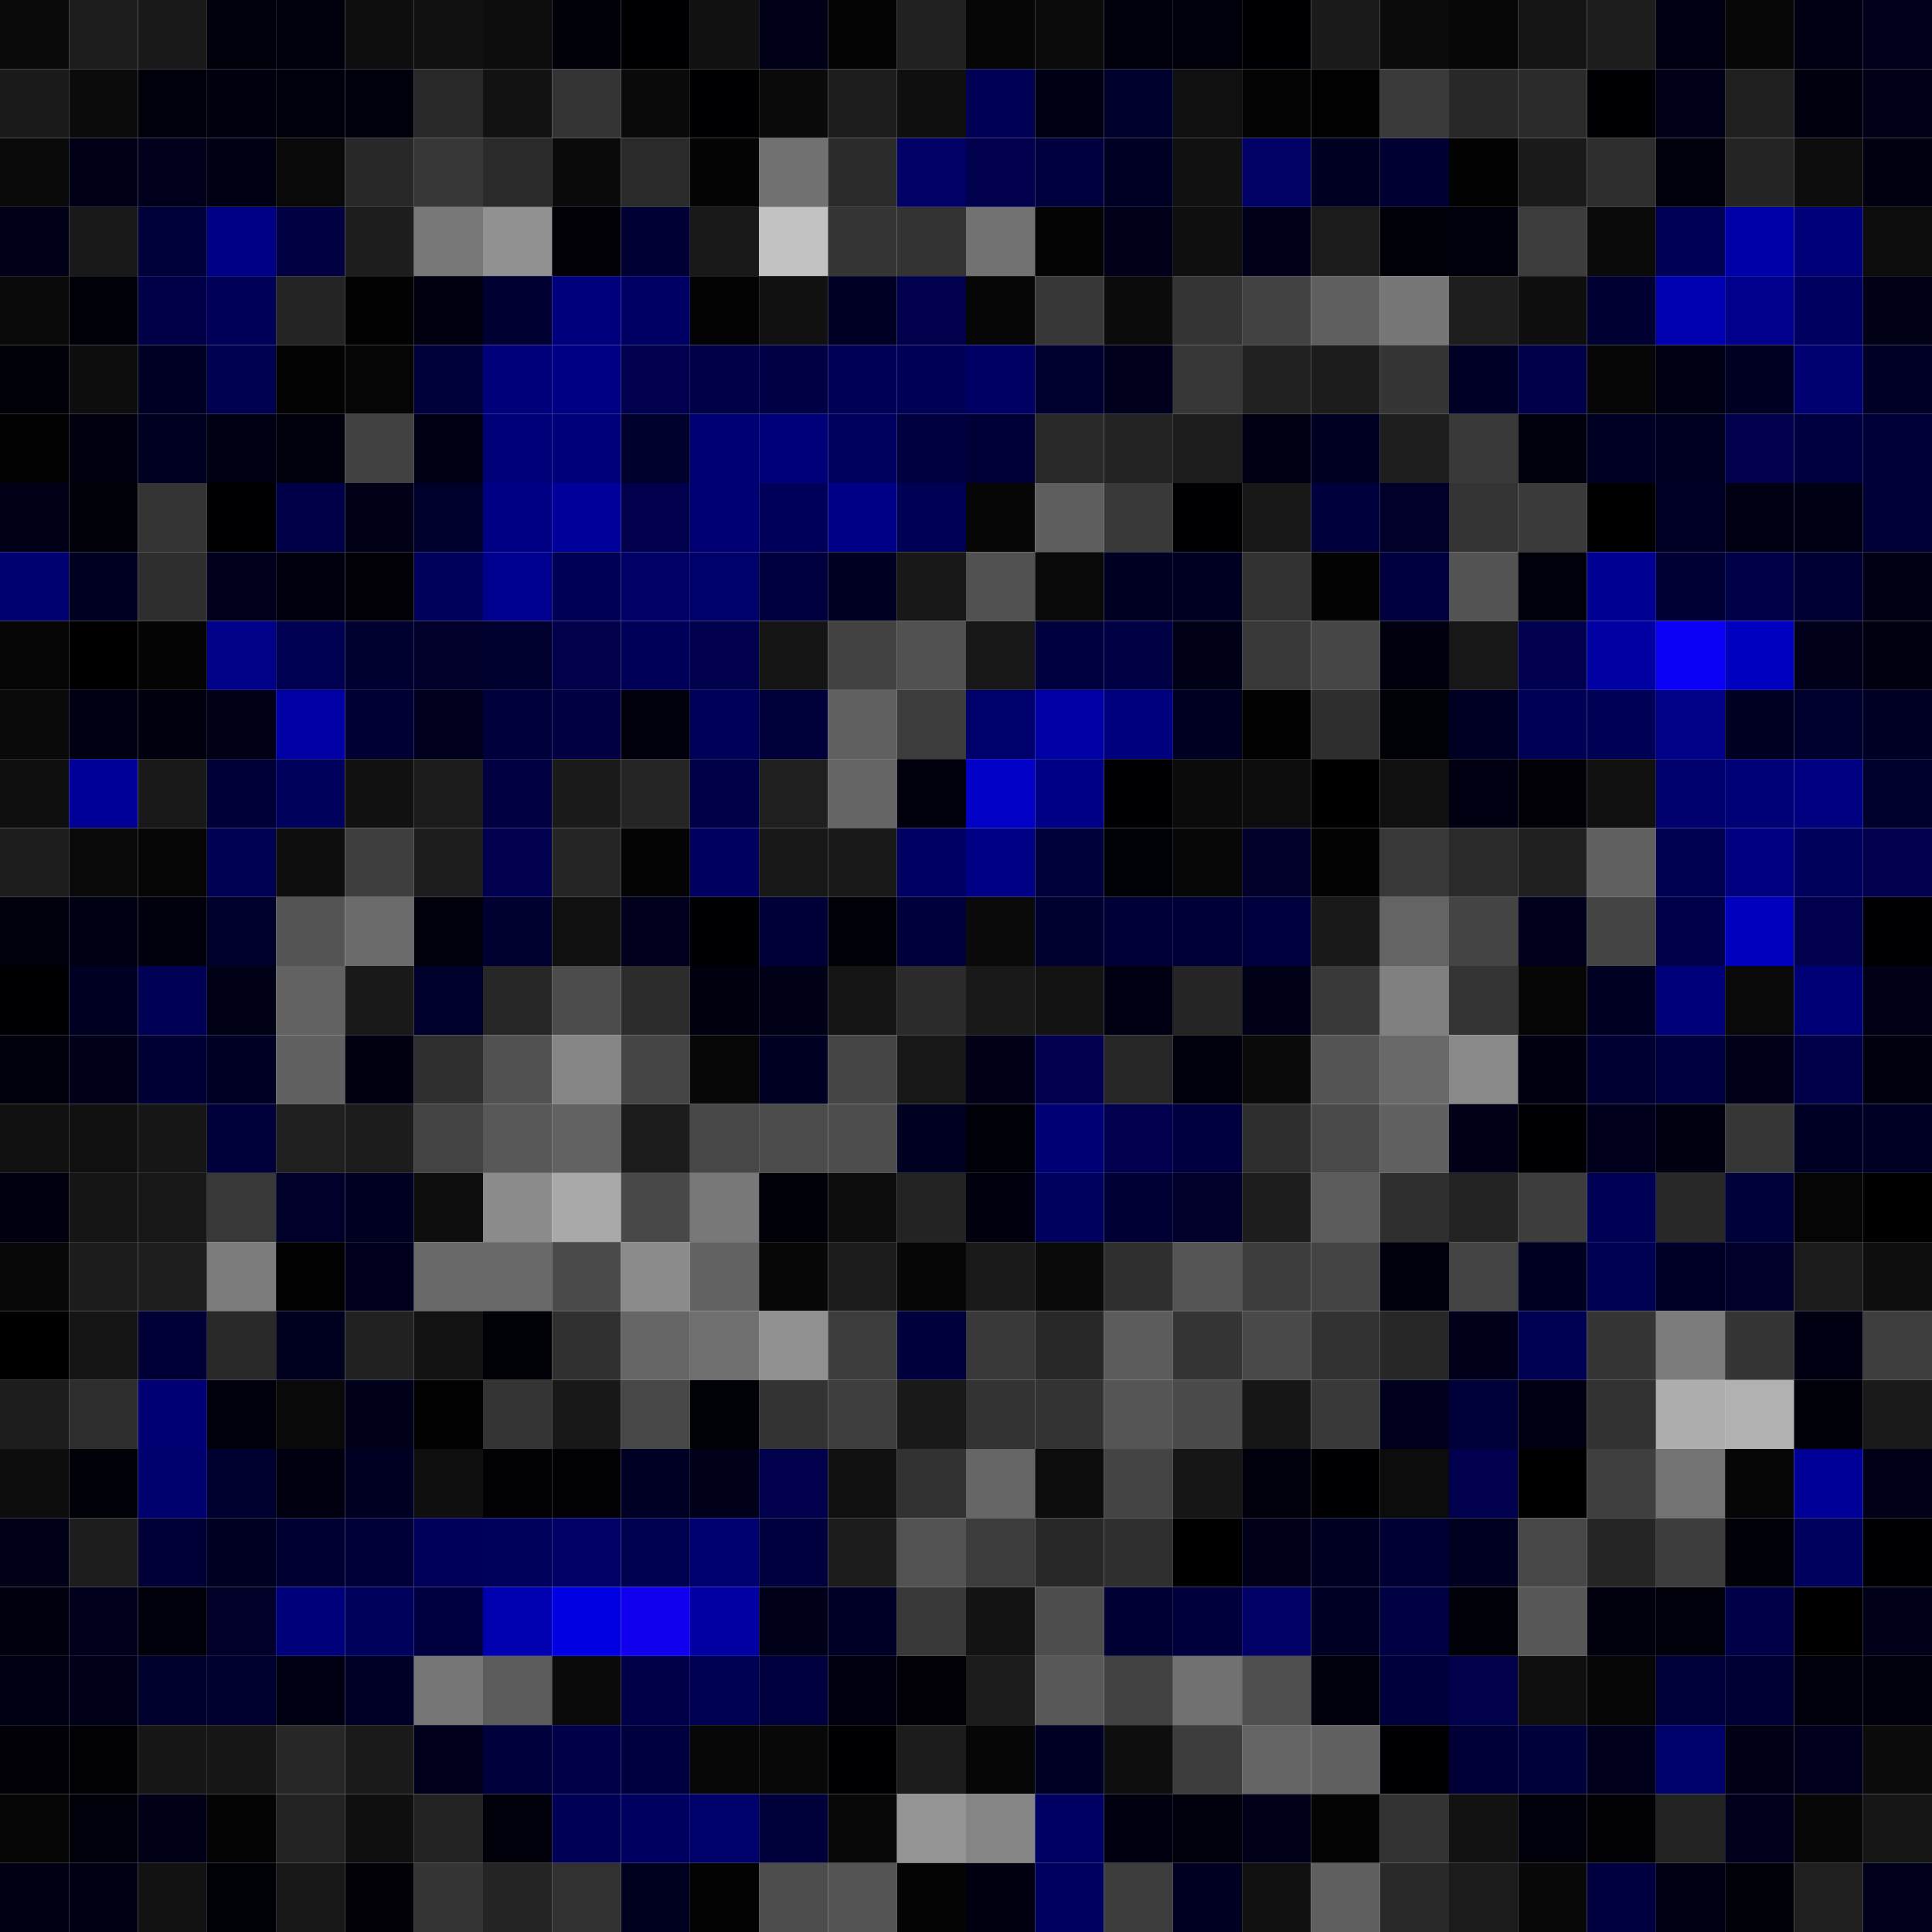 <svg xmlns="http://www.w3.org/2000/svg" width="56" height="56" viewBox="0 0 56 56"><g class="weights_image" id="node-3" stroke="none"><rect x="0" y="0" width="2" height="2" fill="#0a0a0a"/><rect x="2" y="0" width="2" height="2" fill="#1d1d1d"/><rect x="4" y="0" width="2" height="2" fill="#191919"/><rect x="6" y="0" width="2" height="2" fill="#00000a"/><rect x="8" y="0" width="2" height="2" fill="#00000d"/><rect x="10" y="0" width="2" height="2" fill="#0e0e0e"/><rect x="12" y="0" width="2" height="2" fill="#101010"/><rect x="14" y="0" width="2" height="2" fill="#0d0d0d"/><rect x="16" y="0" width="2" height="2" fill="#000008"/><rect x="18" y="0" width="2" height="2" fill="#000002"/><rect x="20" y="0" width="2" height="2" fill="#111111"/><rect x="22" y="0" width="2" height="2" fill="#000019"/><rect x="24" y="0" width="2" height="2" fill="#040404"/><rect x="26" y="0" width="2" height="2" fill="#212121"/><rect x="28" y="0" width="2" height="2" fill="#060606"/><rect x="30" y="0" width="2" height="2" fill="#0b0b0b"/><rect x="32" y="0" width="2" height="2" fill="#00000a"/><rect x="34" y="0" width="2" height="2" fill="#00000a"/><rect x="36" y="0" width="2" height="2" fill="#000004"/><rect x="38" y="0" width="2" height="2" fill="#1a1a1a"/><rect x="40" y="0" width="2" height="2" fill="#0b0b0b"/><rect x="42" y="0" width="2" height="2" fill="#070707"/><rect x="44" y="0" width="2" height="2" fill="#141414"/><rect x="46" y="0" width="2" height="2" fill="#1d1d1d"/><rect x="48" y="0" width="2" height="2" fill="#000012"/><rect x="50" y="0" width="2" height="2" fill="#070707"/><rect x="52" y="0" width="2" height="2" fill="#000012"/><rect x="54" y="0" width="2" height="2" fill="#00001d"/><rect x="0" y="2" width="2" height="2" fill="#1a1a1a"/><rect x="2" y="2" width="2" height="2" fill="#0b0b0b"/><rect x="4" y="2" width="2" height="2" fill="#00000a"/><rect x="6" y="2" width="2" height="2" fill="#00000e"/><rect x="8" y="2" width="2" height="2" fill="#00000a"/><rect x="10" y="2" width="2" height="2" fill="#00000b"/><rect x="12" y="2" width="2" height="2" fill="#292929"/><rect x="14" y="2" width="2" height="2" fill="#121212"/><rect x="16" y="2" width="2" height="2" fill="#343434"/><rect x="18" y="2" width="2" height="2" fill="#0a0a0a"/><rect x="20" y="2" width="2" height="2" fill="#000002"/><rect x="22" y="2" width="2" height="2" fill="#0a0a0a"/><rect x="24" y="2" width="2" height="2" fill="#1d1d1d"/><rect x="26" y="2" width="2" height="2" fill="#0f0f0f"/><rect x="28" y="2" width="2" height="2" fill="#000054"/><rect x="30" y="2" width="2" height="2" fill="#000014"/><rect x="32" y="2" width="2" height="2" fill="#00002c"/><rect x="34" y="2" width="2" height="2" fill="#101010"/><rect x="36" y="2" width="2" height="2" fill="#040404"/><rect x="38" y="2" width="2" height="2" fill="#010101"/><rect x="40" y="2" width="2" height="2" fill="#3a3a3a"/><rect x="42" y="2" width="2" height="2" fill="#282828"/><rect x="44" y="2" width="2" height="2" fill="#2b2b2b"/><rect x="46" y="2" width="2" height="2" fill="#000004"/><rect x="48" y="2" width="2" height="2" fill="#000018"/><rect x="50" y="2" width="2" height="2" fill="#1f1f1f"/><rect x="52" y="2" width="2" height="2" fill="#00000f"/><rect x="54" y="2" width="2" height="2" fill="#000019"/><rect x="0" y="4" width="2" height="2" fill="#0a0a0a"/><rect x="2" y="4" width="2" height="2" fill="#000016"/><rect x="4" y="4" width="2" height="2" fill="#00001d"/><rect x="6" y="4" width="2" height="2" fill="#000015"/><rect x="8" y="4" width="2" height="2" fill="#090909"/><rect x="10" y="4" width="2" height="2" fill="#282828"/><rect x="12" y="4" width="2" height="2" fill="#373737"/><rect x="14" y="4" width="2" height="2" fill="#2a2a2a"/><rect x="16" y="4" width="2" height="2" fill="#0a0a0a"/><rect x="18" y="4" width="2" height="2" fill="#2a2a2a"/><rect x="20" y="4" width="2" height="2" fill="#040404"/><rect x="22" y="4" width="2" height="2" fill="#717171"/><rect x="24" y="4" width="2" height="2" fill="#2b2b2b"/><rect x="26" y="4" width="2" height="2" fill="#000067"/><rect x="28" y="4" width="2" height="2" fill="#00004d"/><rect x="30" y="4" width="2" height="2" fill="#00003e"/><rect x="32" y="4" width="2" height="2" fill="#000024"/><rect x="34" y="4" width="2" height="2" fill="#111111"/><rect x="36" y="4" width="2" height="2" fill="#000065"/><rect x="38" y="4" width="2" height="2" fill="#000020"/><rect x="40" y="4" width="2" height="2" fill="#000032"/><rect x="42" y="4" width="2" height="2" fill="#020202"/><rect x="44" y="4" width="2" height="2" fill="#1a1a1a"/><rect x="46" y="4" width="2" height="2" fill="#2d2d2d"/><rect x="48" y="4" width="2" height="2" fill="#00000d"/><rect x="50" y="4" width="2" height="2" fill="#242424"/><rect x="52" y="4" width="2" height="2" fill="#0c0c0c"/><rect x="54" y="4" width="2" height="2" fill="#000010"/><rect x="0" y="6" width="2" height="2" fill="#000019"/><rect x="2" y="6" width="2" height="2" fill="#191919"/><rect x="4" y="6" width="2" height="2" fill="#00003a"/><rect x="6" y="6" width="2" height="2" fill="#000087"/><rect x="8" y="6" width="2" height="2" fill="#000043"/><rect x="10" y="6" width="2" height="2" fill="#1d1d1d"/><rect x="12" y="6" width="2" height="2" fill="#787878"/><rect x="14" y="6" width="2" height="2" fill="#919191"/><rect x="16" y="6" width="2" height="2" fill="#000006"/><rect x="18" y="6" width="2" height="2" fill="#000034"/><rect x="20" y="6" width="2" height="2" fill="#191919"/><rect x="22" y="6" width="2" height="2" fill="#c2c2c2"/><rect x="24" y="6" width="2" height="2" fill="#353535"/><rect x="26" y="6" width="2" height="2" fill="#333333"/><rect x="28" y="6" width="2" height="2" fill="#727272"/><rect x="30" y="6" width="2" height="2" fill="#040404"/><rect x="32" y="6" width="2" height="2" fill="#00001a"/><rect x="34" y="6" width="2" height="2" fill="#0f0f0f"/><rect x="36" y="6" width="2" height="2" fill="#00001b"/><rect x="38" y="6" width="2" height="2" fill="#1b1b1b"/><rect x="40" y="6" width="2" height="2" fill="#000008"/><rect x="42" y="6" width="2" height="2" fill="#00000c"/><rect x="44" y="6" width="2" height="2" fill="#3c3c3c"/><rect x="46" y="6" width="2" height="2" fill="#0a0a0a"/><rect x="48" y="6" width="2" height="2" fill="#000055"/><rect x="50" y="6" width="2" height="2" fill="#0000a8"/><rect x="52" y="6" width="2" height="2" fill="#000078"/><rect x="54" y="6" width="2" height="2" fill="#0c0c0c"/><rect x="0" y="8" width="2" height="2" fill="#0a0a0a"/><rect x="2" y="8" width="2" height="2" fill="#000009"/><rect x="4" y="8" width="2" height="2" fill="#000049"/><rect x="6" y="8" width="2" height="2" fill="#000059"/><rect x="8" y="8" width="2" height="2" fill="#242424"/><rect x="10" y="8" width="2" height="2" fill="#020202"/><rect x="12" y="8" width="2" height="2" fill="#000010"/><rect x="14" y="8" width="2" height="2" fill="#000032"/><rect x="16" y="8" width="2" height="2" fill="#00007c"/><rect x="18" y="8" width="2" height="2" fill="#000064"/><rect x="20" y="8" width="2" height="2" fill="#030303"/><rect x="22" y="8" width="2" height="2" fill="#111111"/><rect x="24" y="8" width="2" height="2" fill="#000025"/><rect x="26" y="8" width="2" height="2" fill="#00004c"/><rect x="28" y="8" width="2" height="2" fill="#060606"/><rect x="30" y="8" width="2" height="2" fill="#373737"/><rect x="32" y="8" width="2" height="2" fill="#0b0b0b"/><rect x="34" y="8" width="2" height="2" fill="#343434"/><rect x="36" y="8" width="2" height="2" fill="#424242"/><rect x="38" y="8" width="2" height="2" fill="#5f5f5f"/><rect x="40" y="8" width="2" height="2" fill="#777777"/><rect x="42" y="8" width="2" height="2" fill="#1e1e1e"/><rect x="44" y="8" width="2" height="2" fill="#0e0e0e"/><rect x="46" y="8" width="2" height="2" fill="#000032"/><rect x="48" y="8" width="2" height="2" fill="#0000b1"/><rect x="50" y="8" width="2" height="2" fill="#00008c"/><rect x="52" y="8" width="2" height="2" fill="#000060"/><rect x="54" y="8" width="2" height="2" fill="#000017"/><rect x="0" y="10" width="2" height="2" fill="#000008"/><rect x="2" y="10" width="2" height="2" fill="#0d0d0d"/><rect x="4" y="10" width="2" height="2" fill="#000025"/><rect x="6" y="10" width="2" height="2" fill="#000051"/><rect x="8" y="10" width="2" height="2" fill="#030303"/><rect x="10" y="10" width="2" height="2" fill="#050505"/><rect x="12" y="10" width="2" height="2" fill="#00003b"/><rect x="14" y="10" width="2" height="2" fill="#00007b"/><rect x="16" y="10" width="2" height="2" fill="#000085"/><rect x="18" y="10" width="2" height="2" fill="#00004f"/><rect x="20" y="10" width="2" height="2" fill="#000049"/><rect x="22" y="10" width="2" height="2" fill="#000047"/><rect x="24" y="10" width="2" height="2" fill="#000056"/><rect x="26" y="10" width="2" height="2" fill="#000054"/><rect x="28" y="10" width="2" height="2" fill="#000064"/><rect x="30" y="10" width="2" height="2" fill="#000030"/><rect x="32" y="10" width="2" height="2" fill="#00001c"/><rect x="34" y="10" width="2" height="2" fill="#373737"/><rect x="36" y="10" width="2" height="2" fill="#212121"/><rect x="38" y="10" width="2" height="2" fill="#1c1c1c"/><rect x="40" y="10" width="2" height="2" fill="#353535"/><rect x="42" y="10" width="2" height="2" fill="#000026"/><rect x="44" y="10" width="2" height="2" fill="#00004a"/><rect x="46" y="10" width="2" height="2" fill="#060606"/><rect x="48" y="10" width="2" height="2" fill="#000015"/><rect x="50" y="10" width="2" height="2" fill="#000023"/><rect x="52" y="10" width="2" height="2" fill="#000072"/><rect x="54" y="10" width="2" height="2" fill="#000026"/><rect x="0" y="12" width="2" height="2" fill="#010101"/><rect x="2" y="12" width="2" height="2" fill="#000011"/><rect x="4" y="12" width="2" height="2" fill="#000020"/><rect x="6" y="12" width="2" height="2" fill="#000013"/><rect x="8" y="12" width="2" height="2" fill="#00000c"/><rect x="10" y="12" width="2" height="2" fill="#414141"/><rect x="12" y="12" width="2" height="2" fill="#000014"/><rect x="14" y="12" width="2" height="2" fill="#000079"/><rect x="16" y="12" width="2" height="2" fill="#00007b"/><rect x="18" y="12" width="2" height="2" fill="#00002c"/><rect x="20" y="12" width="2" height="2" fill="#000075"/><rect x="22" y="12" width="2" height="2" fill="#000079"/><rect x="24" y="12" width="2" height="2" fill="#00005e"/><rect x="26" y="12" width="2" height="2" fill="#000040"/><rect x="28" y="12" width="2" height="2" fill="#000037"/><rect x="30" y="12" width="2" height="2" fill="#292929"/><rect x="32" y="12" width="2" height="2" fill="#232323"/><rect x="34" y="12" width="2" height="2" fill="#1d1d1d"/><rect x="36" y="12" width="2" height="2" fill="#000012"/><rect x="38" y="12" width="2" height="2" fill="#000022"/><rect x="40" y="12" width="2" height="2" fill="#1e1e1e"/><rect x="42" y="12" width="2" height="2" fill="#393939"/><rect x="44" y="12" width="2" height="2" fill="#00000c"/><rect x="46" y="12" width="2" height="2" fill="#000025"/><rect x="48" y="12" width="2" height="2" fill="#000020"/><rect x="50" y="12" width="2" height="2" fill="#00004d"/><rect x="52" y="12" width="2" height="2" fill="#000040"/><rect x="54" y="12" width="2" height="2" fill="#000038"/><rect x="0" y="14" width="2" height="2" fill="#000017"/><rect x="2" y="14" width="2" height="2" fill="#000008"/><rect x="4" y="14" width="2" height="2" fill="#343434"/><rect x="6" y="14" width="2" height="2" fill="#000003"/><rect x="8" y="14" width="2" height="2" fill="#000049"/><rect x="10" y="14" width="2" height="2" fill="#000016"/><rect x="12" y="14" width="2" height="2" fill="#00002d"/><rect x="14" y="14" width="2" height="2" fill="#000084"/><rect x="16" y="14" width="2" height="2" fill="#00009a"/><rect x="18" y="14" width="2" height="2" fill="#00004c"/><rect x="20" y="14" width="2" height="2" fill="#000074"/><rect x="22" y="14" width="2" height="2" fill="#00005b"/><rect x="24" y="14" width="2" height="2" fill="#000087"/><rect x="26" y="14" width="2" height="2" fill="#000054"/><rect x="28" y="14" width="2" height="2" fill="#060606"/><rect x="30" y="14" width="2" height="2" fill="#5e5e5e"/><rect x="32" y="14" width="2" height="2" fill="#393939"/><rect x="34" y="14" width="2" height="2" fill="#000002"/><rect x="36" y="14" width="2" height="2" fill="#181818"/><rect x="38" y="14" width="2" height="2" fill="#00003c"/><rect x="40" y="14" width="2" height="2" fill="#000028"/><rect x="42" y="14" width="2" height="2" fill="#343434"/><rect x="44" y="14" width="2" height="2" fill="#3a3a3a"/><rect x="46" y="14" width="2" height="2" fill="#000001"/><rect x="48" y="14" width="2" height="2" fill="#000026"/><rect x="50" y="14" width="2" height="2" fill="#000012"/><rect x="52" y="14" width="2" height="2" fill="#000014"/><rect x="54" y="14" width="2" height="2" fill="#000037"/><rect x="0" y="16" width="2" height="2" fill="#000071"/><rect x="2" y="16" width="2" height="2" fill="#000021"/><rect x="4" y="16" width="2" height="2" fill="#2e2e2e"/><rect x="6" y="16" width="2" height="2" fill="#00001d"/><rect x="8" y="16" width="2" height="2" fill="#00000f"/><rect x="10" y="16" width="2" height="2" fill="#000006"/><rect x="12" y="16" width="2" height="2" fill="#00005d"/><rect x="14" y="16" width="2" height="2" fill="#00008f"/><rect x="16" y="16" width="2" height="2" fill="#000057"/><rect x="18" y="16" width="2" height="2" fill="#000066"/><rect x="20" y="16" width="2" height="2" fill="#00006a"/><rect x="22" y="16" width="2" height="2" fill="#00003f"/><rect x="24" y="16" width="2" height="2" fill="#000020"/><rect x="26" y="16" width="2" height="2" fill="#181818"/><rect x="28" y="16" width="2" height="2" fill="#515151"/><rect x="30" y="16" width="2" height="2" fill="#090909"/><rect x="32" y="16" width="2" height="2" fill="#000023"/><rect x="34" y="16" width="2" height="2" fill="#000023"/><rect x="36" y="16" width="2" height="2" fill="#323232"/><rect x="38" y="16" width="2" height="2" fill="#030303"/><rect x="40" y="16" width="2" height="2" fill="#00003f"/><rect x="42" y="16" width="2" height="2" fill="#535353"/><rect x="44" y="16" width="2" height="2" fill="#00000b"/><rect x="46" y="16" width="2" height="2" fill="#000093"/><rect x="48" y="16" width="2" height="2" fill="#000034"/><rect x="50" y="16" width="2" height="2" fill="#000048"/><rect x="52" y="16" width="2" height="2" fill="#000034"/><rect x="54" y="16" width="2" height="2" fill="#000014"/><rect x="0" y="18" width="2" height="2" fill="#060606"/><rect x="2" y="18" width="2" height="2" fill="#000000"/><rect x="4" y="18" width="2" height="2" fill="#040404"/><rect x="6" y="18" width="2" height="2" fill="#000089"/><rect x="8" y="18" width="2" height="2" fill="#000052"/><rect x="10" y="18" width="2" height="2" fill="#000030"/><rect x="12" y="18" width="2" height="2" fill="#00002b"/><rect x="14" y="18" width="2" height="2" fill="#00002f"/><rect x="16" y="18" width="2" height="2" fill="#00004b"/><rect x="18" y="18" width="2" height="2" fill="#000058"/><rect x="20" y="18" width="2" height="2" fill="#00004d"/><rect x="22" y="18" width="2" height="2" fill="#141414"/><rect x="24" y="18" width="2" height="2" fill="#424242"/><rect x="26" y="18" width="2" height="2" fill="#515151"/><rect x="28" y="18" width="2" height="2" fill="#171717"/><rect x="30" y="18" width="2" height="2" fill="#00003e"/><rect x="32" y="18" width="2" height="2" fill="#000044"/><rect x="34" y="18" width="2" height="2" fill="#000016"/><rect x="36" y="18" width="2" height="2" fill="#383838"/><rect x="38" y="18" width="2" height="2" fill="#464646"/><rect x="40" y="18" width="2" height="2" fill="#00000e"/><rect x="42" y="18" width="2" height="2" fill="#171717"/><rect x="44" y="18" width="2" height="2" fill="#00004f"/><rect x="46" y="18" width="2" height="2" fill="#0000a3"/><rect x="48" y="18" width="2" height="2" fill="#0a00f5"/><rect x="50" y="18" width="2" height="2" fill="#0000c1"/><rect x="52" y="18" width="2" height="2" fill="#00001a"/><rect x="54" y="18" width="2" height="2" fill="#000010"/><rect x="0" y="20" width="2" height="2" fill="#0a0a0a"/><rect x="2" y="20" width="2" height="2" fill="#000012"/><rect x="4" y="20" width="2" height="2" fill="#00000f"/><rect x="6" y="20" width="2" height="2" fill="#000017"/><rect x="8" y="20" width="2" height="2" fill="#0000a4"/><rect x="10" y="20" width="2" height="2" fill="#000034"/><rect x="12" y="20" width="2" height="2" fill="#00001e"/><rect x="14" y="20" width="2" height="2" fill="#00003d"/><rect x="16" y="20" width="2" height="2" fill="#000042"/><rect x="18" y="20" width="2" height="2" fill="#00000d"/><rect x="20" y="20" width="2" height="2" fill="#00005b"/><rect x="22" y="20" width="2" height="2" fill="#00003a"/><rect x="24" y="20" width="2" height="2" fill="#606060"/><rect x="26" y="20" width="2" height="2" fill="#3c3c3c"/><rect x="28" y="20" width="2" height="2" fill="#00006c"/><rect x="30" y="20" width="2" height="2" fill="#0000a5"/><rect x="32" y="20" width="2" height="2" fill="#00007f"/><rect x="34" y="20" width="2" height="2" fill="#000022"/><rect x="36" y="20" width="2" height="2" fill="#010101"/><rect x="38" y="20" width="2" height="2" fill="#2e2e2e"/><rect x="40" y="20" width="2" height="2" fill="#000007"/><rect x="42" y="20" width="2" height="2" fill="#000024"/><rect x="44" y="20" width="2" height="2" fill="#000056"/><rect x="46" y="20" width="2" height="2" fill="#000055"/><rect x="48" y="20" width="2" height="2" fill="#000089"/><rect x="50" y="20" width="2" height="2" fill="#000023"/><rect x="52" y="20" width="2" height="2" fill="#00002e"/><rect x="54" y="20" width="2" height="2" fill="#000024"/><rect x="0" y="22" width="2" height="2" fill="#0f0f0f"/><rect x="2" y="22" width="2" height="2" fill="#000097"/><rect x="4" y="22" width="2" height="2" fill="#191919"/><rect x="6" y="22" width="2" height="2" fill="#000037"/><rect x="8" y="22" width="2" height="2" fill="#00005d"/><rect x="10" y="22" width="2" height="2" fill="#111111"/><rect x="12" y="22" width="2" height="2" fill="#1c1c1c"/><rect x="14" y="22" width="2" height="2" fill="#000042"/><rect x="16" y="22" width="2" height="2" fill="#1a1a1a"/><rect x="18" y="22" width="2" height="2" fill="#252525"/><rect x="20" y="22" width="2" height="2" fill="#000048"/><rect x="22" y="22" width="2" height="2" fill="#1f1f1f"/><rect x="24" y="22" width="2" height="2" fill="#656565"/><rect x="26" y="22" width="2" height="2" fill="#00000d"/><rect x="28" y="22" width="2" height="2" fill="#0000c7"/><rect x="30" y="22" width="2" height="2" fill="#000086"/><rect x="32" y="22" width="2" height="2" fill="#000003"/><rect x="34" y="22" width="2" height="2" fill="#0b0b0b"/><rect x="36" y="22" width="2" height="2" fill="#0c0c0c"/><rect x="38" y="22" width="2" height="2" fill="#000000"/><rect x="40" y="22" width="2" height="2" fill="#101010"/><rect x="42" y="22" width="2" height="2" fill="#000012"/><rect x="44" y="22" width="2" height="2" fill="#000006"/><rect x="46" y="22" width="2" height="2" fill="#101010"/><rect x="48" y="22" width="2" height="2" fill="#00006e"/><rect x="50" y="22" width="2" height="2" fill="#000077"/><rect x="52" y="22" width="2" height="2" fill="#000081"/><rect x="54" y="22" width="2" height="2" fill="#00002c"/><rect x="0" y="24" width="2" height="2" fill="#1d1d1d"/><rect x="2" y="24" width="2" height="2" fill="#090909"/><rect x="4" y="24" width="2" height="2" fill="#050505"/><rect x="6" y="24" width="2" height="2" fill="#000052"/><rect x="8" y="24" width="2" height="2" fill="#0e0e0e"/><rect x="10" y="24" width="2" height="2" fill="#3e3e3e"/><rect x="12" y="24" width="2" height="2" fill="#1d1d1d"/><rect x="14" y="24" width="2" height="2" fill="#00004e"/><rect x="16" y="24" width="2" height="2" fill="#252525"/><rect x="18" y="24" width="2" height="2" fill="#040404"/><rect x="20" y="24" width="2" height="2" fill="#000061"/><rect x="22" y="24" width="2" height="2" fill="#171717"/><rect x="24" y="24" width="2" height="2" fill="#191919"/><rect x="26" y="24" width="2" height="2" fill="#000063"/><rect x="28" y="24" width="2" height="2" fill="#000087"/><rect x="30" y="24" width="2" height="2" fill="#00003b"/><rect x="32" y="24" width="2" height="2" fill="#000007"/><rect x="34" y="24" width="2" height="2" fill="#070707"/><rect x="36" y="24" width="2" height="2" fill="#000029"/><rect x="38" y="24" width="2" height="2" fill="#030303"/><rect x="40" y="24" width="2" height="2" fill="#383838"/><rect x="42" y="24" width="2" height="2" fill="#2a2a2a"/><rect x="44" y="24" width="2" height="2" fill="#1f1f1f"/><rect x="46" y="24" width="2" height="2" fill="#606060"/><rect x="48" y="24" width="2" height="2" fill="#000050"/><rect x="50" y="24" width="2" height="2" fill="#000080"/><rect x="52" y="24" width="2" height="2" fill="#00005d"/><rect x="54" y="24" width="2" height="2" fill="#00004f"/><rect x="0" y="26" width="2" height="2" fill="#00000d"/><rect x="2" y="26" width="2" height="2" fill="#000014"/><rect x="4" y="26" width="2" height="2" fill="#00000d"/><rect x="6" y="26" width="2" height="2" fill="#00002d"/><rect x="8" y="26" width="2" height="2" fill="#545454"/><rect x="10" y="26" width="2" height="2" fill="#6b6b6b"/><rect x="12" y="26" width="2" height="2" fill="#00000a"/><rect x="14" y="26" width="2" height="2" fill="#000031"/><rect x="16" y="26" width="2" height="2" fill="#101010"/><rect x="18" y="26" width="2" height="2" fill="#00001e"/><rect x="20" y="26" width="2" height="2" fill="#000002"/><rect x="22" y="26" width="2" height="2" fill="#000038"/><rect x="24" y="26" width="2" height="2" fill="#000008"/><rect x="26" y="26" width="2" height="2" fill="#00003d"/><rect x="28" y="26" width="2" height="2" fill="#0a0a0a"/><rect x="30" y="26" width="2" height="2" fill="#000031"/><rect x="32" y="26" width="2" height="2" fill="#000037"/><rect x="34" y="26" width="2" height="2" fill="#000039"/><rect x="36" y="26" width="2" height="2" fill="#00003e"/><rect x="38" y="26" width="2" height="2" fill="#191919"/><rect x="40" y="26" width="2" height="2" fill="#646464"/><rect x="42" y="26" width="2" height="2" fill="#444444"/><rect x="44" y="26" width="2" height="2" fill="#00001d"/><rect x="46" y="26" width="2" height="2" fill="#444444"/><rect x="48" y="26" width="2" height="2" fill="#00004a"/><rect x="50" y="26" width="2" height="2" fill="#0000be"/><rect x="52" y="26" width="2" height="2" fill="#00004c"/><rect x="54" y="26" width="2" height="2" fill="#000004"/><rect x="0" y="28" width="2" height="2" fill="#000003"/><rect x="2" y="28" width="2" height="2" fill="#000023"/><rect x="4" y="28" width="2" height="2" fill="#000054"/><rect x="6" y="28" width="2" height="2" fill="#000017"/><rect x="8" y="28" width="2" height="2" fill="#626262"/><rect x="10" y="28" width="2" height="2" fill="#191919"/><rect x="12" y="28" width="2" height="2" fill="#00002c"/><rect x="14" y="28" width="2" height="2" fill="#272727"/><rect x="16" y="28" width="2" height="2" fill="#4c4c4c"/><rect x="18" y="28" width="2" height="2" fill="#2c2c2c"/><rect x="20" y="28" width="2" height="2" fill="#00000f"/><rect x="22" y="28" width="2" height="2" fill="#000016"/><rect x="24" y="28" width="2" height="2" fill="#141414"/><rect x="26" y="28" width="2" height="2" fill="#2b2b2b"/><rect x="28" y="28" width="2" height="2" fill="#191919"/><rect x="30" y="28" width="2" height="2" fill="#131313"/><rect x="32" y="28" width="2" height="2" fill="#000012"/><rect x="34" y="28" width="2" height="2" fill="#252525"/><rect x="36" y="28" width="2" height="2" fill="#000016"/><rect x="38" y="28" width="2" height="2" fill="#393939"/><rect x="40" y="28" width="2" height="2" fill="#808080"/><rect x="42" y="28" width="2" height="2" fill="#343434"/><rect x="44" y="28" width="2" height="2" fill="#060606"/><rect x="46" y="28" width="2" height="2" fill="#000023"/><rect x="48" y="28" width="2" height="2" fill="#000078"/><rect x="50" y="28" width="2" height="2" fill="#090909"/><rect x="52" y="28" width="2" height="2" fill="#000076"/><rect x="54" y="28" width="2" height="2" fill="#000016"/><rect x="0" y="30" width="2" height="2" fill="#00000a"/><rect x="2" y="30" width="2" height="2" fill="#000019"/><rect x="4" y="30" width="2" height="2" fill="#000035"/><rect x="6" y="30" width="2" height="2" fill="#000025"/><rect x="8" y="30" width="2" height="2" fill="#616161"/><rect x="10" y="30" width="2" height="2" fill="#000010"/><rect x="12" y="30" width="2" height="2" fill="#2f2f2f"/><rect x="14" y="30" width="2" height="2" fill="#515151"/><rect x="16" y="30" width="2" height="2" fill="#858585"/><rect x="18" y="30" width="2" height="2" fill="#454545"/><rect x="20" y="30" width="2" height="2" fill="#070707"/><rect x="22" y="30" width="2" height="2" fill="#000022"/><rect x="24" y="30" width="2" height="2" fill="#454545"/><rect x="26" y="30" width="2" height="2" fill="#171717"/><rect x="28" y="30" width="2" height="2" fill="#000017"/><rect x="30" y="30" width="2" height="2" fill="#00004f"/><rect x="32" y="30" width="2" height="2" fill="#262626"/><rect x="34" y="30" width="2" height="2" fill="#00000d"/><rect x="36" y="30" width="2" height="2" fill="#0a0a0a"/><rect x="38" y="30" width="2" height="2" fill="#545454"/><rect x="40" y="30" width="2" height="2" fill="#696969"/><rect x="42" y="30" width="2" height="2" fill="#898989"/><rect x="44" y="30" width="2" height="2" fill="#000010"/><rect x="46" y="30" width="2" height="2" fill="#000033"/><rect x="48" y="30" width="2" height="2" fill="#00003e"/><rect x="50" y="30" width="2" height="2" fill="#000018"/><rect x="52" y="30" width="2" height="2" fill="#00004a"/><rect x="54" y="30" width="2" height="2" fill="#00000e"/><rect x="0" y="32" width="2" height="2" fill="#101010"/><rect x="2" y="32" width="2" height="2" fill="#101010"/><rect x="4" y="32" width="2" height="2" fill="#161616"/><rect x="6" y="32" width="2" height="2" fill="#00003a"/><rect x="8" y="32" width="2" height="2" fill="#1f1f1f"/><rect x="10" y="32" width="2" height="2" fill="#1c1c1c"/><rect x="12" y="32" width="2" height="2" fill="#434343"/><rect x="14" y="32" width="2" height="2" fill="#585858"/><rect x="16" y="32" width="2" height="2" fill="#626262"/><rect x="18" y="32" width="2" height="2" fill="#1b1b1b"/><rect x="20" y="32" width="2" height="2" fill="#474747"/><rect x="22" y="32" width="2" height="2" fill="#4c4c4c"/><rect x="24" y="32" width="2" height="2" fill="#4d4d4d"/><rect x="26" y="32" width="2" height="2" fill="#000020"/><rect x="28" y="32" width="2" height="2" fill="#000009"/><rect x="30" y="32" width="2" height="2" fill="#000075"/><rect x="32" y="32" width="2" height="2" fill="#00004e"/><rect x="34" y="32" width="2" height="2" fill="#000040"/><rect x="36" y="32" width="2" height="2" fill="#2e2e2e"/><rect x="38" y="32" width="2" height="2" fill="#4a4a4a"/><rect x="40" y="32" width="2" height="2" fill="#616161"/><rect x="42" y="32" width="2" height="2" fill="#000016"/><rect x="44" y="32" width="2" height="2" fill="#000004"/><rect x="46" y="32" width="2" height="2" fill="#00001c"/><rect x="48" y="32" width="2" height="2" fill="#000011"/><rect x="50" y="32" width="2" height="2" fill="#363636"/><rect x="52" y="32" width="2" height="2" fill="#000025"/><rect x="54" y="32" width="2" height="2" fill="#000025"/><rect x="0" y="34" width="2" height="2" fill="#000010"/><rect x="2" y="34" width="2" height="2" fill="#151515"/><rect x="4" y="34" width="2" height="2" fill="#171717"/><rect x="6" y="34" width="2" height="2" fill="#383838"/><rect x="8" y="34" width="2" height="2" fill="#00002a"/><rect x="10" y="34" width="2" height="2" fill="#000020"/><rect x="12" y="34" width="2" height="2" fill="#0e0e0e"/><rect x="14" y="34" width="2" height="2" fill="#8b8b8b"/><rect x="16" y="34" width="2" height="2" fill="#a9a9a9"/><rect x="18" y="34" width="2" height="2" fill="#484848"/><rect x="20" y="34" width="2" height="2" fill="#787878"/><rect x="22" y="34" width="2" height="2" fill="#000009"/><rect x="24" y="34" width="2" height="2" fill="#0c0c0c"/><rect x="26" y="34" width="2" height="2" fill="#232323"/><rect x="28" y="34" width="2" height="2" fill="#00000f"/><rect x="30" y="34" width="2" height="2" fill="#00005f"/><rect x="32" y="34" width="2" height="2" fill="#000034"/><rect x="34" y="34" width="2" height="2" fill="#00002b"/><rect x="36" y="34" width="2" height="2" fill="#1d1d1d"/><rect x="38" y="34" width="2" height="2" fill="#5c5c5c"/><rect x="40" y="34" width="2" height="2" fill="#2f2f2f"/><rect x="42" y="34" width="2" height="2" fill="#232323"/><rect x="44" y="34" width="2" height="2" fill="#3d3d3d"/><rect x="46" y="34" width="2" height="2" fill="#000055"/><rect x="48" y="34" width="2" height="2" fill="#282828"/><rect x="50" y="34" width="2" height="2" fill="#00003a"/><rect x="52" y="34" width="2" height="2" fill="#050505"/><rect x="54" y="34" width="2" height="2" fill="#000001"/><rect x="0" y="36" width="2" height="2" fill="#080808"/><rect x="2" y="36" width="2" height="2" fill="#1c1c1c"/><rect x="4" y="36" width="2" height="2" fill="#1e1e1e"/><rect x="6" y="36" width="2" height="2" fill="#7c7c7c"/><rect x="8" y="36" width="2" height="2" fill="#010101"/><rect x="10" y="36" width="2" height="2" fill="#00001e"/><rect x="12" y="36" width="2" height="2" fill="#696969"/><rect x="14" y="36" width="2" height="2" fill="#696969"/><rect x="16" y="36" width="2" height="2" fill="#4a4a4a"/><rect x="18" y="36" width="2" height="2" fill="#8b8b8b"/><rect x="20" y="36" width="2" height="2" fill="#626262"/><rect x="22" y="36" width="2" height="2" fill="#070707"/><rect x="24" y="36" width="2" height="2" fill="#1b1b1b"/><rect x="26" y="36" width="2" height="2" fill="#060606"/><rect x="28" y="36" width="2" height="2" fill="#1a1a1a"/><rect x="30" y="36" width="2" height="2" fill="#090909"/><rect x="32" y="36" width="2" height="2" fill="#2f2f2f"/><rect x="34" y="36" width="2" height="2" fill="#555555"/><rect x="36" y="36" width="2" height="2" fill="#3d3d3d"/><rect x="38" y="36" width="2" height="2" fill="#444444"/><rect x="40" y="36" width="2" height="2" fill="#00000c"/><rect x="42" y="36" width="2" height="2" fill="#434343"/><rect x="44" y="36" width="2" height="2" fill="#000020"/><rect x="46" y="36" width="2" height="2" fill="#000053"/><rect x="48" y="36" width="2" height="2" fill="#000026"/><rect x="50" y="36" width="2" height="2" fill="#00002a"/><rect x="52" y="36" width="2" height="2" fill="#1b1b1b"/><rect x="54" y="36" width="2" height="2" fill="#0e0e0e"/><rect x="0" y="38" width="2" height="2" fill="#000001"/><rect x="2" y="38" width="2" height="2" fill="#141414"/><rect x="4" y="38" width="2" height="2" fill="#000036"/><rect x="6" y="38" width="2" height="2" fill="#292929"/><rect x="8" y="38" width="2" height="2" fill="#00001f"/><rect x="10" y="38" width="2" height="2" fill="#212121"/><rect x="12" y="38" width="2" height="2" fill="#131313"/><rect x="14" y="38" width="2" height="2" fill="#000007"/><rect x="16" y="38" width="2" height="2" fill="#303030"/><rect x="18" y="38" width="2" height="2" fill="#666666"/><rect x="20" y="38" width="2" height="2" fill="#6f6f6f"/><rect x="22" y="38" width="2" height="2" fill="#909090"/><rect x="24" y="38" width="2" height="2" fill="#3c3c3c"/><rect x="26" y="38" width="2" height="2" fill="#00003c"/><rect x="28" y="38" width="2" height="2" fill="#393939"/><rect x="30" y="38" width="2" height="2" fill="#282828"/><rect x="32" y="38" width="2" height="2" fill="#5c5c5c"/><rect x="34" y="38" width="2" height="2" fill="#353535"/><rect x="36" y="38" width="2" height="2" fill="#494949"/><rect x="38" y="38" width="2" height="2" fill="#323232"/><rect x="40" y="38" width="2" height="2" fill="#272727"/><rect x="42" y="38" width="2" height="2" fill="#00001a"/><rect x="44" y="38" width="2" height="2" fill="#000052"/><rect x="46" y="38" width="2" height="2" fill="#353535"/><rect x="48" y="38" width="2" height="2" fill="#7c7c7c"/><rect x="50" y="38" width="2" height="2" fill="#353535"/><rect x="52" y="38" width="2" height="2" fill="#000012"/><rect x="54" y="38" width="2" height="2" fill="#3e3e3e"/><rect x="0" y="40" width="2" height="2" fill="#1d1d1d"/><rect x="2" y="40" width="2" height="2" fill="#2d2d2d"/><rect x="4" y="40" width="2" height="2" fill="#000074"/><rect x="6" y="40" width="2" height="2" fill="#00000c"/><rect x="8" y="40" width="2" height="2" fill="#090909"/><rect x="10" y="40" width="2" height="2" fill="#00001a"/><rect x="12" y="40" width="2" height="2" fill="#020202"/><rect x="14" y="40" width="2" height="2" fill="#343434"/><rect x="16" y="40" width="2" height="2" fill="#181818"/><rect x="18" y="40" width="2" height="2" fill="#474747"/><rect x="20" y="40" width="2" height="2" fill="#000007"/><rect x="22" y="40" width="2" height="2" fill="#333333"/><rect x="24" y="40" width="2" height="2" fill="#3e3e3e"/><rect x="26" y="40" width="2" height="2" fill="#191919"/><rect x="28" y="40" width="2" height="2" fill="#333333"/><rect x="30" y="40" width="2" height="2" fill="#333333"/><rect x="32" y="40" width="2" height="2" fill="#555555"/><rect x="34" y="40" width="2" height="2" fill="#4b4b4b"/><rect x="36" y="40" width="2" height="2" fill="#161616"/><rect x="38" y="40" width="2" height="2" fill="#393939"/><rect x="40" y="40" width="2" height="2" fill="#00001e"/><rect x="42" y="40" width="2" height="2" fill="#00003b"/><rect x="44" y="40" width="2" height="2" fill="#000012"/><rect x="46" y="40" width="2" height="2" fill="#323232"/><rect x="48" y="40" width="2" height="2" fill="#aeaeae"/><rect x="50" y="40" width="2" height="2" fill="#b1b1b1"/><rect x="52" y="40" width="2" height="2" fill="#000008"/><rect x="54" y="40" width="2" height="2" fill="#1a1a1a"/><rect x="0" y="42" width="2" height="2" fill="#0d0d0d"/><rect x="2" y="42" width="2" height="2" fill="#000009"/><rect x="4" y="42" width="2" height="2" fill="#00006f"/><rect x="6" y="42" width="2" height="2" fill="#000031"/><rect x="8" y="42" width="2" height="2" fill="#000011"/><rect x="10" y="42" width="2" height="2" fill="#000023"/><rect x="12" y="42" width="2" height="2" fill="#0f0f0f"/><rect x="14" y="42" width="2" height="2" fill="#000005"/><rect x="16" y="42" width="2" height="2" fill="#000005"/><rect x="18" y="42" width="2" height="2" fill="#000025"/><rect x="20" y="42" width="2" height="2" fill="#00001b"/><rect x="22" y="42" width="2" height="2" fill="#00004d"/><rect x="24" y="42" width="2" height="2" fill="#101010"/><rect x="26" y="42" width="2" height="2" fill="#323232"/><rect x="28" y="42" width="2" height="2" fill="#666666"/><rect x="30" y="42" width="2" height="2" fill="#0c0c0c"/><rect x="32" y="42" width="2" height="2" fill="#444444"/><rect x="34" y="42" width="2" height="2" fill="#161616"/><rect x="36" y="42" width="2" height="2" fill="#00000c"/><rect x="38" y="42" width="2" height="2" fill="#000002"/><rect x="40" y="42" width="2" height="2" fill="#0c0c0c"/><rect x="42" y="42" width="2" height="2" fill="#00004f"/><rect x="44" y="42" width="2" height="2" fill="#000000"/><rect x="46" y="42" width="2" height="2" fill="#3f3f3f"/><rect x="48" y="42" width="2" height="2" fill="#737373"/><rect x="50" y="42" width="2" height="2" fill="#060606"/><rect x="52" y="42" width="2" height="2" fill="#000099"/><rect x="54" y="42" width="2" height="2" fill="#000019"/><rect x="0" y="44" width="2" height="2" fill="#000019"/><rect x="2" y="44" width="2" height="2" fill="#1d1d1d"/><rect x="4" y="44" width="2" height="2" fill="#000037"/><rect x="6" y="44" width="2" height="2" fill="#000021"/><rect x="8" y="44" width="2" height="2" fill="#000032"/><rect x="10" y="44" width="2" height="2" fill="#000038"/><rect x="12" y="44" width="2" height="2" fill="#00005c"/><rect x="14" y="44" width="2" height="2" fill="#00005d"/><rect x="16" y="44" width="2" height="2" fill="#000066"/><rect x="18" y="44" width="2" height="2" fill="#000050"/><rect x="20" y="44" width="2" height="2" fill="#000070"/><rect x="22" y="44" width="2" height="2" fill="#00003f"/><rect x="24" y="44" width="2" height="2" fill="#1b1b1b"/><rect x="26" y="44" width="2" height="2" fill="#525252"/><rect x="28" y="44" width="2" height="2" fill="#3c3c3c"/><rect x="30" y="44" width="2" height="2" fill="#282828"/><rect x="32" y="44" width="2" height="2" fill="#2f2f2f"/><rect x="34" y="44" width="2" height="2" fill="#000001"/><rect x="36" y="44" width="2" height="2" fill="#000018"/><rect x="38" y="44" width="2" height="2" fill="#000022"/><rect x="40" y="44" width="2" height="2" fill="#000035"/><rect x="42" y="44" width="2" height="2" fill="#000021"/><rect x="44" y="44" width="2" height="2" fill="#474747"/><rect x="46" y="44" width="2" height="2" fill="#252525"/><rect x="48" y="44" width="2" height="2" fill="#3d3d3d"/><rect x="50" y="44" width="2" height="2" fill="#000009"/><rect x="52" y="44" width="2" height="2" fill="#00005f"/><rect x="54" y="44" width="2" height="2" fill="#000002"/><rect x="0" y="46" width="2" height="2" fill="#00000e"/><rect x="2" y="46" width="2" height="2" fill="#00001c"/><rect x="4" y="46" width="2" height="2" fill="#00000b"/><rect x="6" y="46" width="2" height="2" fill="#000028"/><rect x="8" y="46" width="2" height="2" fill="#00007b"/><rect x="10" y="46" width="2" height="2" fill="#00005d"/><rect x="12" y="46" width="2" height="2" fill="#000041"/><rect x="14" y="46" width="2" height="2" fill="#0000b0"/><rect x="16" y="46" width="2" height="2" fill="#0000e3"/><rect x="18" y="46" width="2" height="2" fill="#1100ee"/><rect x="20" y="46" width="2" height="2" fill="#0000a3"/><rect x="22" y="46" width="2" height="2" fill="#000019"/><rect x="24" y="46" width="2" height="2" fill="#000026"/><rect x="26" y="46" width="2" height="2" fill="#393939"/><rect x="28" y="46" width="2" height="2" fill="#131313"/><rect x="30" y="46" width="2" height="2" fill="#4d4d4d"/><rect x="32" y="46" width="2" height="2" fill="#000035"/><rect x="34" y="46" width="2" height="2" fill="#00003c"/><rect x="36" y="46" width="2" height="2" fill="#000066"/><rect x="38" y="46" width="2" height="2" fill="#000025"/><rect x="40" y="46" width="2" height="2" fill="#000044"/><rect x="42" y="46" width="2" height="2" fill="#000008"/><rect x="44" y="46" width="2" height="2" fill="#575757"/><rect x="46" y="46" width="2" height="2" fill="#00000c"/><rect x="48" y="46" width="2" height="2" fill="#00000b"/><rect x="50" y="46" width="2" height="2" fill="#000048"/><rect x="52" y="46" width="2" height="2" fill="#000001"/><rect x="54" y="46" width="2" height="2" fill="#00001a"/><rect x="0" y="48" width="2" height="2" fill="#000014"/><rect x="2" y="48" width="2" height="2" fill="#000018"/><rect x="4" y="48" width="2" height="2" fill="#00002d"/><rect x="6" y="48" width="2" height="2" fill="#000031"/><rect x="8" y="48" width="2" height="2" fill="#000013"/><rect x="10" y="48" width="2" height="2" fill="#000026"/><rect x="12" y="48" width="2" height="2" fill="#777777"/><rect x="14" y="48" width="2" height="2" fill="#5c5c5c"/><rect x="16" y="48" width="2" height="2" fill="#0a0a0a"/><rect x="18" y="48" width="2" height="2" fill="#000049"/><rect x="20" y="48" width="2" height="2" fill="#000053"/><rect x="22" y="48" width="2" height="2" fill="#00003f"/><rect x="24" y="48" width="2" height="2" fill="#000010"/><rect x="26" y="48" width="2" height="2" fill="#000006"/><rect x="28" y="48" width="2" height="2" fill="#1c1c1c"/><rect x="30" y="48" width="2" height="2" fill="#585858"/><rect x="32" y="48" width="2" height="2" fill="#424242"/><rect x="34" y="48" width="2" height="2" fill="#717171"/><rect x="36" y="48" width="2" height="2" fill="#4e4e4e"/><rect x="38" y="48" width="2" height="2" fill="#00000b"/><rect x="40" y="48" width="2" height="2" fill="#00003d"/><rect x="42" y="48" width="2" height="2" fill="#00004b"/><rect x="44" y="48" width="2" height="2" fill="#0f0f0f"/><rect x="46" y="48" width="2" height="2" fill="#050505"/><rect x="48" y="48" width="2" height="2" fill="#00003a"/><rect x="50" y="48" width="2" height="2" fill="#000034"/><rect x="52" y="48" width="2" height="2" fill="#00000a"/><rect x="54" y="48" width="2" height="2" fill="#00000b"/><rect x="0" y="50" width="2" height="2" fill="#000006"/><rect x="2" y="50" width="2" height="2" fill="#000005"/><rect x="4" y="50" width="2" height="2" fill="#161616"/><rect x="6" y="50" width="2" height="2" fill="#161616"/><rect x="8" y="50" width="2" height="2" fill="#272727"/><rect x="10" y="50" width="2" height="2" fill="#1a1a1a"/><rect x="12" y="50" width="2" height="2" fill="#00001c"/><rect x="14" y="50" width="2" height="2" fill="#00003d"/><rect x="16" y="50" width="2" height="2" fill="#000048"/><rect x="18" y="50" width="2" height="2" fill="#00003e"/><rect x="20" y="50" width="2" height="2" fill="#070707"/><rect x="22" y="50" width="2" height="2" fill="#080808"/><rect x="24" y="50" width="2" height="2" fill="#000003"/><rect x="26" y="50" width="2" height="2" fill="#1c1c1c"/><rect x="28" y="50" width="2" height="2" fill="#060606"/><rect x="30" y="50" width="2" height="2" fill="#000024"/><rect x="32" y="50" width="2" height="2" fill="#0e0e0e"/><rect x="34" y="50" width="2" height="2" fill="#3d3d3d"/><rect x="36" y="50" width="2" height="2" fill="#646464"/><rect x="38" y="50" width="2" height="2" fill="#616161"/><rect x="40" y="50" width="2" height="2" fill="#000004"/><rect x="42" y="50" width="2" height="2" fill="#000037"/><rect x="44" y="50" width="2" height="2" fill="#00003b"/><rect x="46" y="50" width="2" height="2" fill="#00001c"/><rect x="48" y="50" width="2" height="2" fill="#00006b"/><rect x="50" y="50" width="2" height="2" fill="#000017"/><rect x="52" y="50" width="2" height="2" fill="#00001e"/><rect x="54" y="50" width="2" height="2" fill="#0b0b0b"/><rect x="0" y="52" width="2" height="2" fill="#060606"/><rect x="2" y="52" width="2" height="2" fill="#00000a"/><rect x="4" y="52" width="2" height="2" fill="#000017"/><rect x="6" y="52" width="2" height="2" fill="#040404"/><rect x="8" y="52" width="2" height="2" fill="#222222"/><rect x="10" y="52" width="2" height="2" fill="#0f0f0f"/><rect x="12" y="52" width="2" height="2" fill="#222222"/><rect x="14" y="52" width="2" height="2" fill="#00000a"/><rect x="16" y="52" width="2" height="2" fill="#000054"/><rect x="18" y="52" width="2" height="2" fill="#000060"/><rect x="20" y="52" width="2" height="2" fill="#00006b"/><rect x="22" y="52" width="2" height="2" fill="#00003a"/><rect x="24" y="52" width="2" height="2" fill="#080808"/><rect x="26" y="52" width="2" height="2" fill="#949494"/><rect x="28" y="52" width="2" height="2" fill="#858585"/><rect x="30" y="52" width="2" height="2" fill="#000063"/><rect x="32" y="52" width="2" height="2" fill="#000010"/><rect x="34" y="52" width="2" height="2" fill="#00000d"/><rect x="36" y="52" width="2" height="2" fill="#000018"/><rect x="38" y="52" width="2" height="2" fill="#040404"/><rect x="40" y="52" width="2" height="2" fill="#333333"/><rect x="42" y="52" width="2" height="2" fill="#121212"/><rect x="44" y="52" width="2" height="2" fill="#00000a"/><rect x="46" y="52" width="2" height="2" fill="#000005"/><rect x="48" y="52" width="2" height="2" fill="#222222"/><rect x="50" y="52" width="2" height="2" fill="#00001c"/><rect x="52" y="52" width="2" height="2" fill="#070707"/><rect x="54" y="52" width="2" height="2" fill="#161616"/><rect x="0" y="54" width="2" height="2" fill="#000015"/><rect x="2" y="54" width="2" height="2" fill="#000014"/><rect x="4" y="54" width="2" height="2" fill="#121212"/><rect x="6" y="54" width="2" height="2" fill="#000007"/><rect x="8" y="54" width="2" height="2" fill="#171717"/><rect x="10" y="54" width="2" height="2" fill="#000006"/><rect x="12" y="54" width="2" height="2" fill="#353535"/><rect x="14" y="54" width="2" height="2" fill="#242424"/><rect x="16" y="54" width="2" height="2" fill="#313131"/><rect x="18" y="54" width="2" height="2" fill="#00001f"/><rect x="20" y="54" width="2" height="2" fill="#030303"/><rect x="22" y="54" width="2" height="2" fill="#4d4d4d"/><rect x="24" y="54" width="2" height="2" fill="#545454"/><rect x="26" y="54" width="2" height="2" fill="#040404"/><rect x="28" y="54" width="2" height="2" fill="#000010"/><rect x="30" y="54" width="2" height="2" fill="#000060"/><rect x="32" y="54" width="2" height="2" fill="#3c3c3c"/><rect x="34" y="54" width="2" height="2" fill="#000022"/><rect x="36" y="54" width="2" height="2" fill="#101010"/><rect x="38" y="54" width="2" height="2" fill="#5f5f5f"/><rect x="40" y="54" width="2" height="2" fill="#292929"/><rect x="42" y="54" width="2" height="2" fill="#1b1b1b"/><rect x="44" y="54" width="2" height="2" fill="#080808"/><rect x="46" y="54" width="2" height="2" fill="#000041"/><rect x="48" y="54" width="2" height="2" fill="#000014"/><rect x="50" y="54" width="2" height="2" fill="#000009"/><rect x="52" y="54" width="2" height="2" fill="#1f1f1f"/><rect x="54" y="54" width="2" height="2" fill="#00001d"/></g></svg>